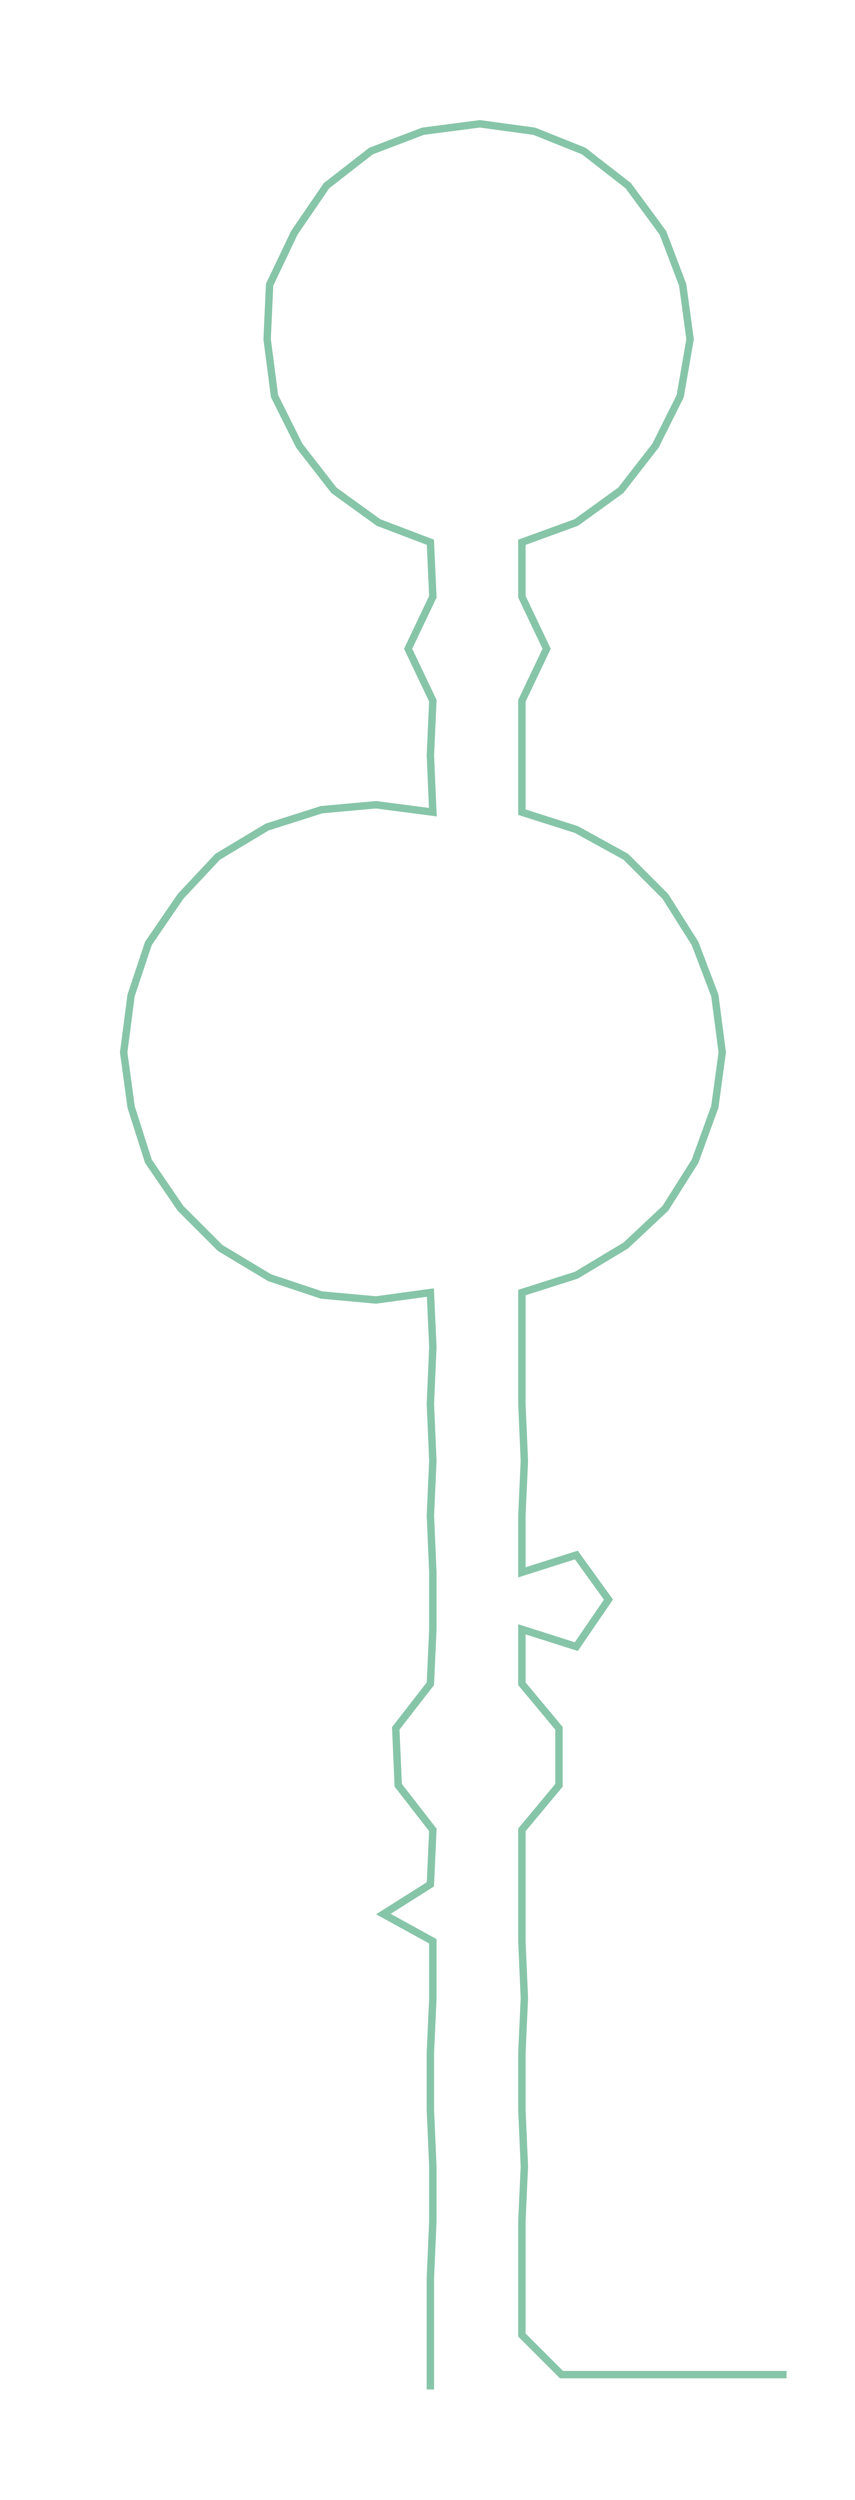 <ns0:svg xmlns:ns0="http://www.w3.org/2000/svg" width="102.713px" height="300px" viewBox="0 0 345.672 1009.62"><ns0:path style="stroke:#87c5a8;stroke-width:3px;fill:none;" d="M174 965 L174 965 L174 943 L174 920 L175 897 L175 875 L174 852 L174 829 L175 807 L175 784 L155 773 L174 761 L175 739 L161 721 L160 698 L174 680 L175 658 L175 635 L174 612 L175 590 L174 567 L175 544 L174 522 L152 525 L130 523 L109 516 L89 504 L73 488 L60 469 L53 447 L50 425 L53 402 L60 381 L73 362 L88 346 L108 334 L130 327 L152 325 L175 328 L174 305 L175 283 L165 262 L175 241 L174 219 L153 211 L135 198 L121 180 L111 160 L108 137 L109 115 L119 94 L132 75 L150 61 L171 53 L194 50 L216 53 L236 61 L254 75 L268 94 L276 115 L279 137 L275 160 L265 180 L251 198 L233 211 L211 219 L211 241 L221 262 L211 283 L211 305 L211 328 L233 335 L253 346 L269 362 L281 381 L289 402 L292 425 L289 447 L281 469 L269 488 L253 503 L233 515 L211 522 L211 544 L211 567 L212 590 L211 612 L211 635 L233 628 L246 646 L233 665 L211 658 L211 680 L226 698 L226 721 L211 739 L211 761 L211 784 L212 807 L211 829 L211 852 L212 875 L211 897 L211 920 L211 943 L227 959 L250 959 L272 959 L295 959 L318 959" /></ns0:svg>